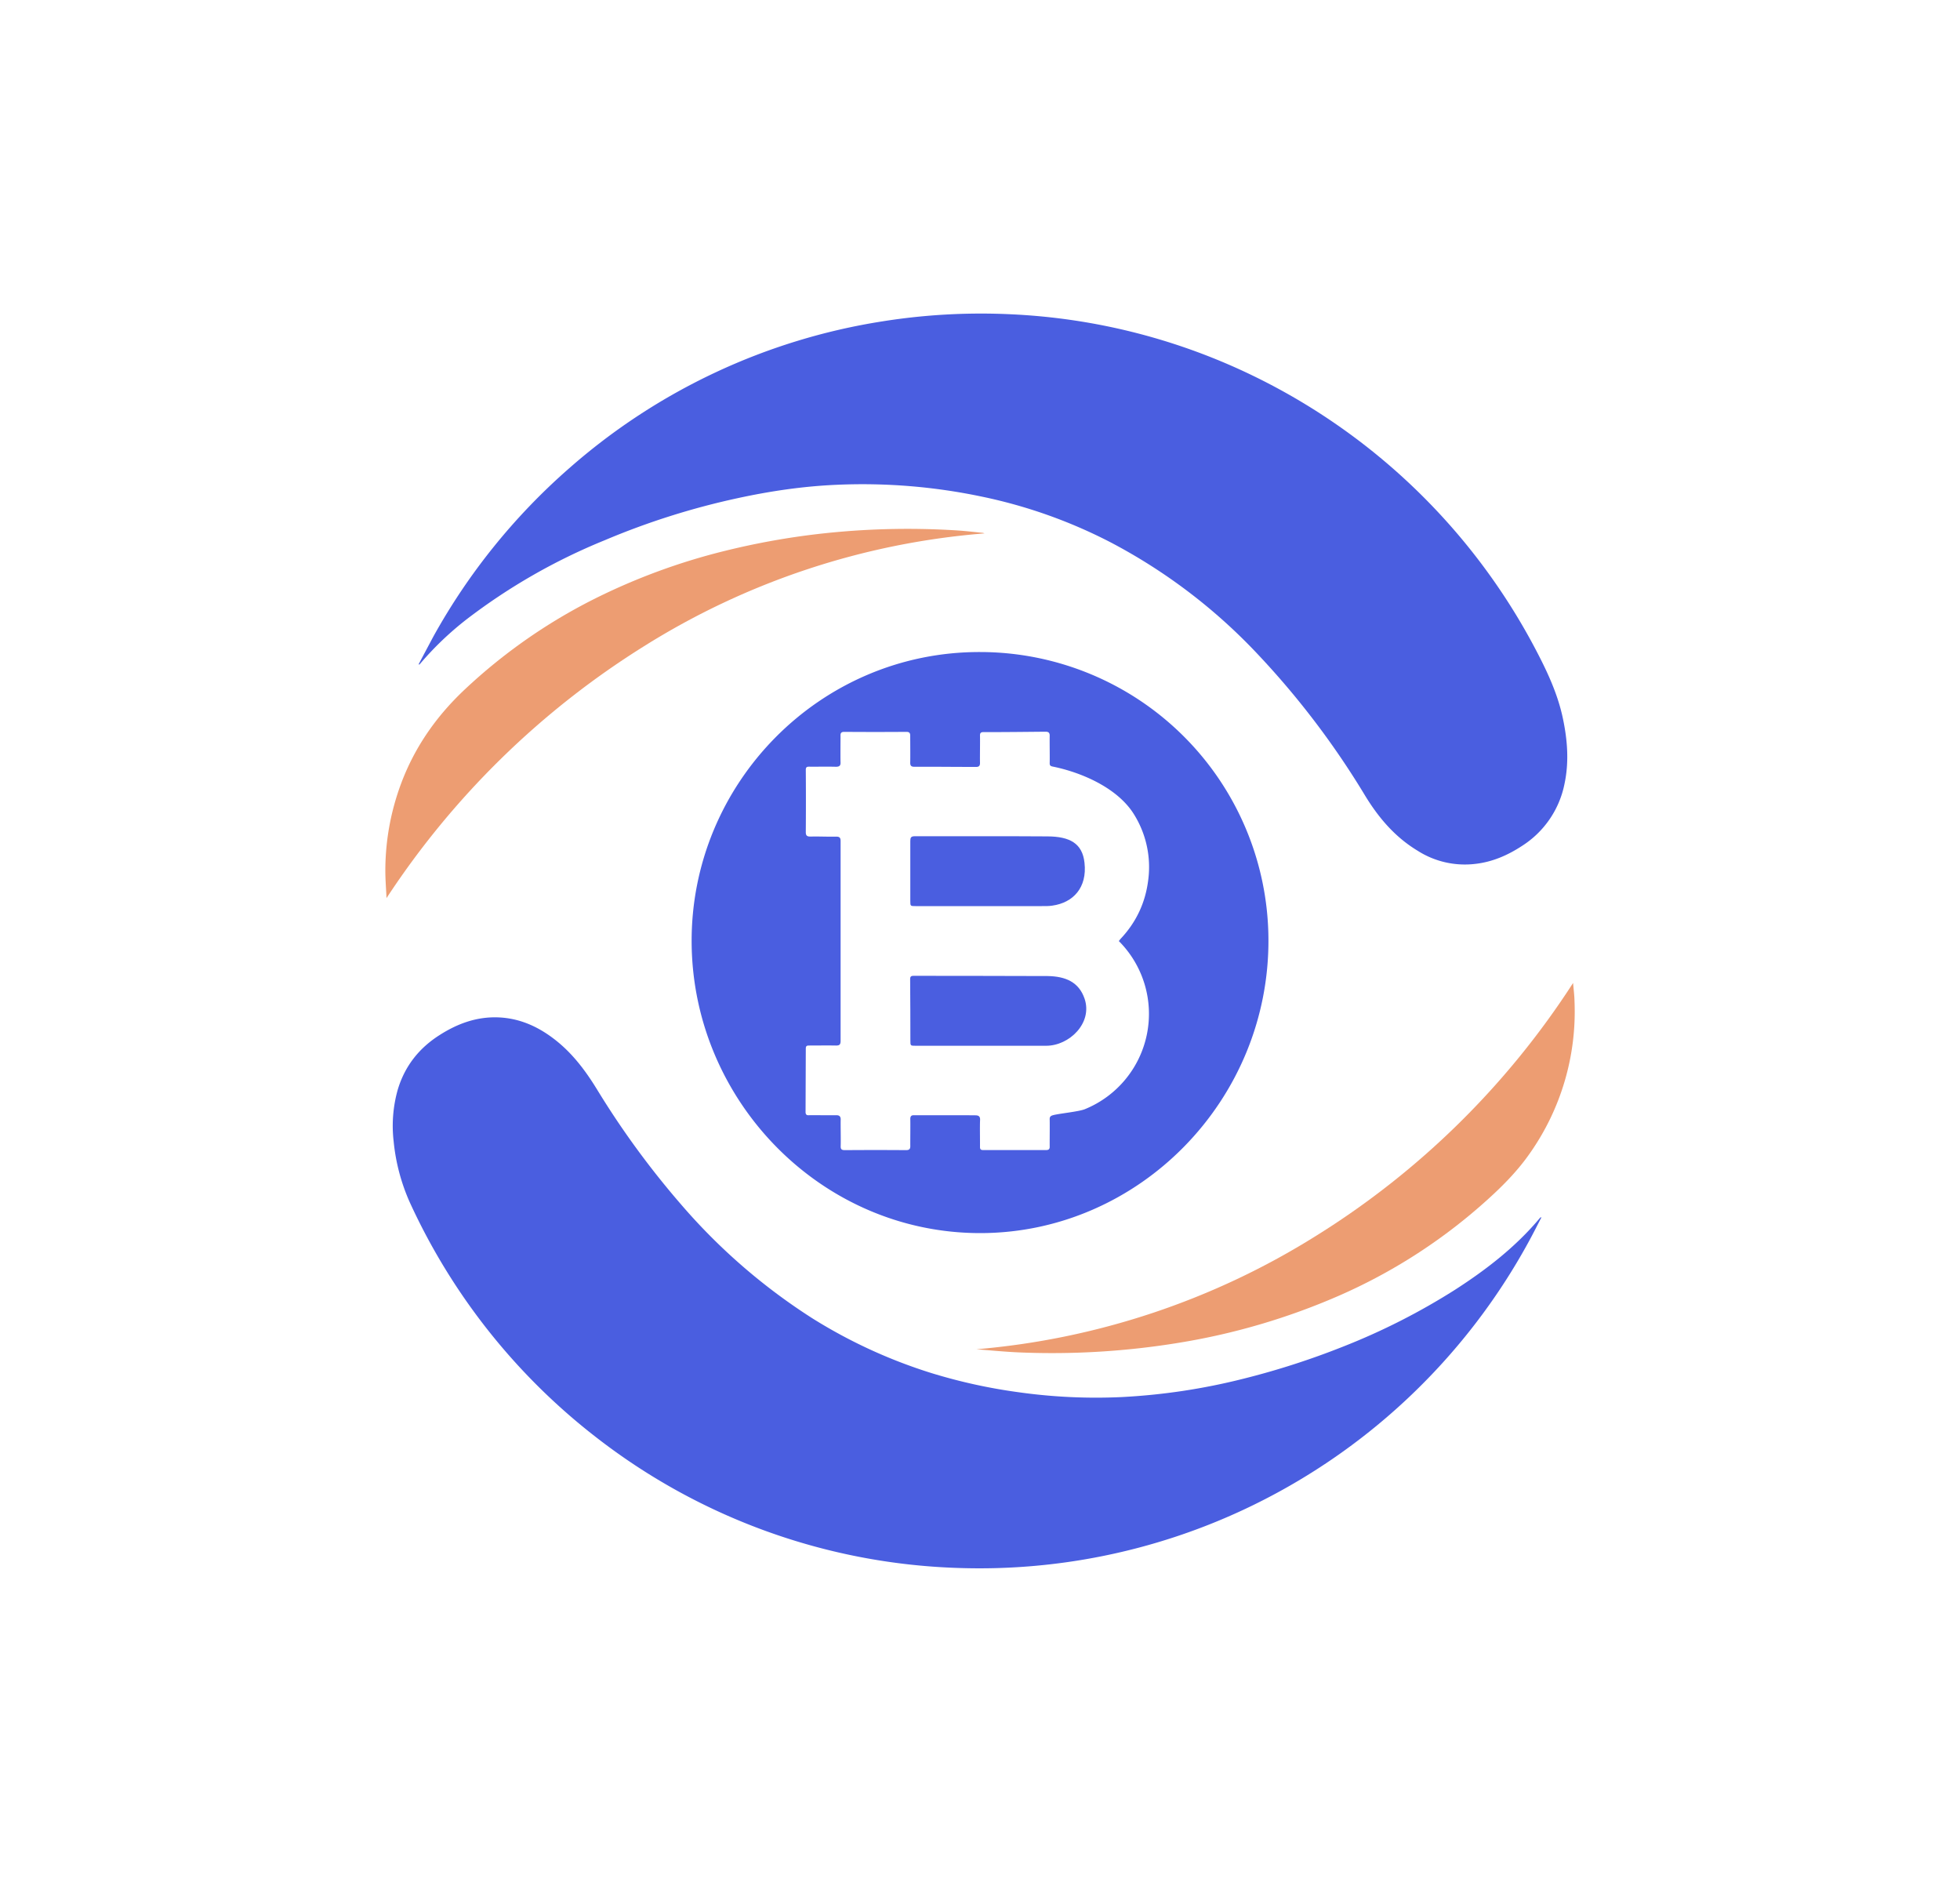 <svg xmlns="http://www.w3.org/2000/svg" width="25" height="24" fill="none" viewBox="0 0 25 24">
    <path fill="#4A5EE0" d="M19.662 15.523c-.053.101-.101.198-.153.293a8 8 0 0 1-3.657 3.441 7.96 7.96 0 0 1-3.639.738 7.93 7.93 0 0 1-4.609-1.666 8 8 0 0 1-2.377-2.996 2.5 2.5 0 0 1-.206-.778 1.7 1.7 0 0 1 .052-.658c.09-.302.273-.533.538-.7.226-.144.47-.233.743-.223.264.01.494.11.702.267.233.175.404.4.556.647q.48.787 1.085 1.483a7.6 7.6 0 0 0 1.67 1.444c.472.295.979.528 1.51.694q.552.17 1.127.247.648.09 1.302.06a8 8 0 0 0 1.55-.233 10 10 0 0 0 1.274-.41 8.4 8.4 0 0 0 1.43-.726c.402-.259.777-.549 1.086-.92zM5.34 8.47l.185-.348a8 8 0 0 1 1.731-2.147 7.9 7.9 0 0 1 4-1.877 8 8 0 0 1 1.642-.09 7.9 7.9 0 0 1 3.132.807 8.03 8.03 0 0 1 3.535 3.425c.155.292.298.587.368.913.06.28.082.56.023.84a1.22 1.22 0 0 1-.542.794c-.183.12-.38.206-.6.23a1.12 1.12 0 0 1-.735-.17c-.284-.172-.492-.415-.664-.696a10.6 10.6 0 0 0-1.36-1.795 7.1 7.1 0 0 0-1.897-1.444 6.4 6.4 0 0 0-1.64-.58 7.4 7.4 0 0 0-1.84-.15c-.428.018-.851.08-1.27.171a9.5 9.5 0 0 0-1.694.536 7.6 7.6 0 0 0-1.76 1.007 4 4 0 0 0-.588.56l-.018.02z"/>
    <path fill="#4A5EE0" d="M12.501 8.315a3.68 3.68 0 0 1 3.678 3.654c.015 2.058-1.648 3.755-3.676 3.756-2.03 0-3.667-1.688-3.681-3.702-.014-2.029 1.633-3.713 3.679-3.708m1.77 3.686.018-.024q.304-.32.357-.757a1.27 1.27 0 0 0-.183-.837c-.205-.33-.657-.531-1.038-.608-.033-.007-.037-.02-.036-.05.002-.083-.002-.26 0-.342 0-.038-.014-.052-.053-.052-.225.002-.567.006-.791.005-.037 0-.046.014-.045.047.002.074-.002.27 0 .344.001.039-.013.054-.052.053-.344 0-.444-.003-.788-.002-.037 0-.05-.015-.05-.05.002-.075 0-.27 0-.345 0-.034-.01-.05-.049-.05-.225.002-.567.002-.792 0-.037 0-.05.014-.048.05 0 .07-.002.264 0 .335.003.045-.013.06-.059.06-.137-.003-.197 0-.334-.001-.027 0-.05-.002-.05.04.002.225.002.566 0 .791-.001.05.017.061.063.06.134-.002.19.003.324.001.044 0 .057.014.057.057v2.547c0 .05-.016.061-.062.06-.138-.002-.198 0-.335 0-.027 0-.047 0-.047.038l-.003.809c0 .027.009.044.04.042.043-.002.15 0 .193 0h.165c.037 0 .052.022.05.058-.002.07.003.264 0 .335-.001.043.013.052.057.052q.389-.003.777 0c.04 0 .054-.014.054-.052-.001-.074.002-.267 0-.34-.001-.035.009-.053.042-.053h.674l.114.001c.043 0 .063.015.06.062-.004.075 0 .267-.001.341 0 .03.01.04.041.04h.802c.031 0 .046-.01.046-.042-.001-.084.002-.262 0-.346-.002-.035.01-.048.044-.057.084-.022.323-.044.404-.076a1.313 1.313 0 0 0 .434-2.144"/>
    <path fill="#ED9D72" d="M4.93 11.453c-.005-.117-.015-.233-.015-.35q.001-.576.203-1.116c.175-.466.454-.862.818-1.202a7 7 0 0 1 1.636-1.143 8 8 0 0 1 1.67-.616q.593-.147 1.199-.217a10 10 0 0 1 1.763-.045c.11.007.22.02.33.031.007 0 .012.004.024.007a9.6 9.6 0 0 0-4.345 1.44 10.7 10.7 0 0 0-3.283 3.211m7.518 5.754a9.7 9.7 0 0 0 4.343-1.45 10.5 10.5 0 0 0 3.274-3.222c.006.08.017.157.018.233a3.14 3.14 0 0 1-.57 1.94c-.167.24-.374.444-.592.637a7 7 0 0 1-1.844 1.179 8.5 8.5 0 0 1-2.03.598 10 10 0 0 1-2.056.124c-.181-.008-.362-.026-.543-.04"/>
    <path fill="#4A5EE0" d="M11.678 11.555c-.066 0-.067 0-.067-.066v-.763c0-.042.007-.062.056-.062.556.001 1.14-.002 1.695.002.282.002.445.088.471.338.035.316-.145.508-.411.545-.044.007-.089.006-.133.006zm.862.89.824.002c.226.004.397.075.47.289.105.31-.195.6-.49.6H11.68c-.068 0-.068 0-.068-.068q0-.391-.003-.784c0-.04.023-.04.051-.04z"/>
</svg>
